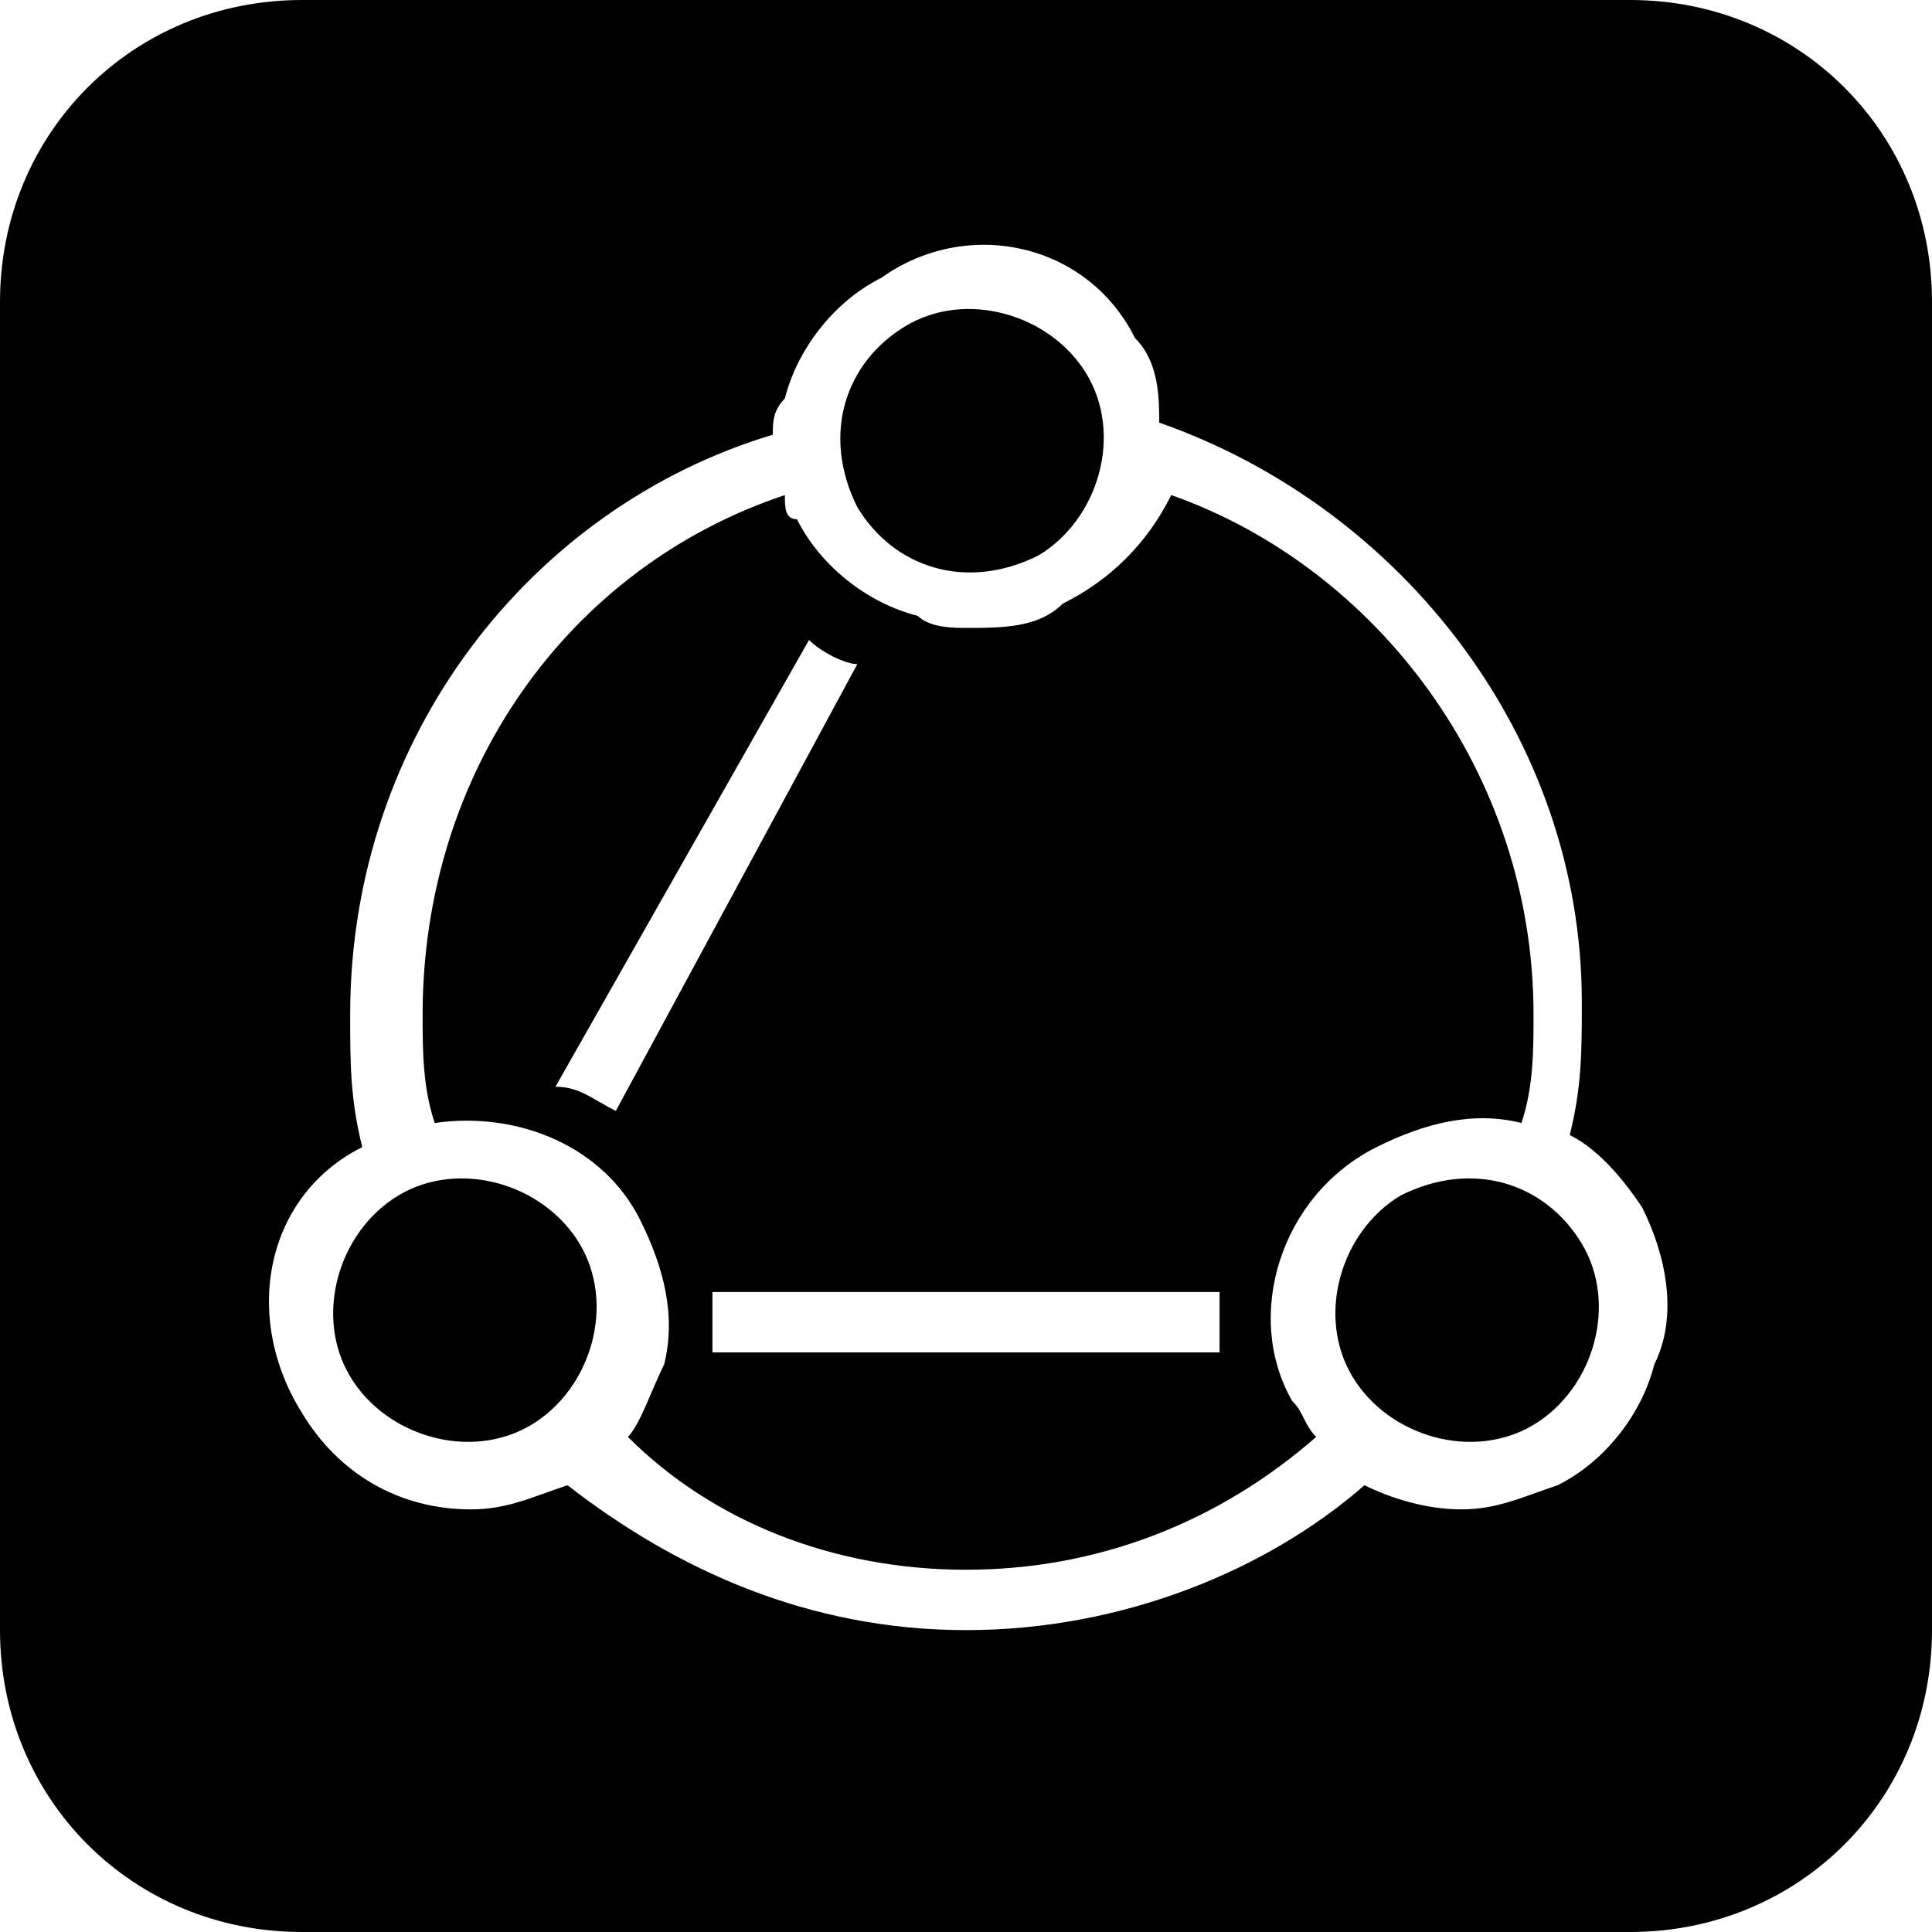<?xml version="1.0" encoding="utf-8"?>
<!-- Generator: Adobe Illustrator 22.0.1, SVG Export Plug-In . SVG Version: 6.00 Build 0)  -->
<svg version="1.1" id="Livello_1" xmlns="http://www.w3.org/2000/svg" xmlns:xlink="http://www.w3.org/1999/xlink" x="0px" y="0px"
	 viewBox="0 0 16 16" style="enable-background:new 0 0 16 16;" xml:space="preserve">
<g>
	<path d="M3.3,9.9c-0.5,0.3-0.7,1-0.4,1.5c0.3,0.5,1,0.7,1.5,0.4c0.5-0.3,0.7-1,0.4-1.5C4.5,9.8,3.8,9.6,3.3,9.9z"/>
	<path d="M8.6,4.6c0.5-0.3,0.7-1,0.4-1.5C8.7,2.6,8,2.4,7.5,2.7C7,3,6.8,3.6,7.1,4.2C7.4,4.7,8,4.9,8.6,4.6z"/>
	<path d="M11.4,9.5c0.4-0.2,0.8-0.3,1.2-0.2c0.1-0.3,0.1-0.6,0.1-0.9c0-2-1.3-3.7-3-4.3C9.5,4.5,9.2,4.8,8.8,5
		C8.6,5.2,8.3,5.2,8,5.2c-0.1,0-0.3,0-0.4-0.1c-0.4-0.1-0.8-0.4-1-0.8C6.5,4.3,6.5,4.2,6.5,4.1c-1.8,0.6-3,2.3-3,4.3
		c0,0.3,0,0.6,0.1,0.9c0.7-0.1,1.4,0.2,1.7,0.8c0.2,0.4,0.3,0.8,0.2,1.2c-0.1,0.2-0.2,0.5-0.3,0.6C5.9,12.6,6.9,13,8,13
		c1.1,0,2.1-0.4,2.9-1.1c-0.1-0.1-0.1-0.2-0.2-0.3C10.3,10.9,10.6,9.9,11.4,9.5z M5.1,9.2C4.9,9.1,4.8,9,4.6,9l2.1-3.7
		c0.1,0.1,0.3,0.2,0.4,0.2L5.1,9.2z M5.9,11.2c0-0.2,0-0.3,0-0.5h4.2c0,0.2,0,0.3,0,0.5H5.9z"/>
	<path d="M13.5,0h-11C1.1,0,0,1.1,0,2.5v1.6v7.6v1.8C0,14.9,1.1,16,2.5,16h11c1.4,0,2.5-1.1,2.5-2.5v-1.8V4.1V2.5
		C16,1.1,14.9,0,13.5,0z M13.7,11.3c-0.1,0.4-0.4,0.8-0.8,1c-0.3,0.1-0.5,0.2-0.8,0.2c-0.3,0-0.6-0.1-0.8-0.2
		C10.5,13,9.3,13.5,8,13.5c-1.3,0-2.4-0.5-3.3-1.2c0,0,0,0,0,0c-0.3,0.1-0.5,0.2-0.8,0.2c-0.6,0-1.1-0.3-1.4-0.8
		C2,10.9,2.2,9.9,3,9.5c0,0,0,0,0,0C2.9,9.1,2.9,8.8,2.9,8.4c0-2.3,1.5-4.2,3.5-4.8c0-0.1,0-0.2,0.1-0.3c0.1-0.4,0.4-0.8,0.8-1
		C8,1.8,9,2,9.4,2.8C9.6,3,9.6,3.3,9.6,3.5c2,0.7,3.5,2.6,3.5,4.8c0,0.4,0,0.7-0.1,1.1c0.2,0.1,0.4,0.3,0.6,0.6
		C13.8,10.4,13.9,10.9,13.7,11.3z"/>
	<path d="M11.6,9.9c-0.5,0.3-0.7,1-0.4,1.5c0.3,0.5,1,0.7,1.5,0.4c0.5-0.3,0.7-1,0.4-1.5C12.8,9.8,12.2,9.6,11.6,9.9z"/>
</g>
</svg>
